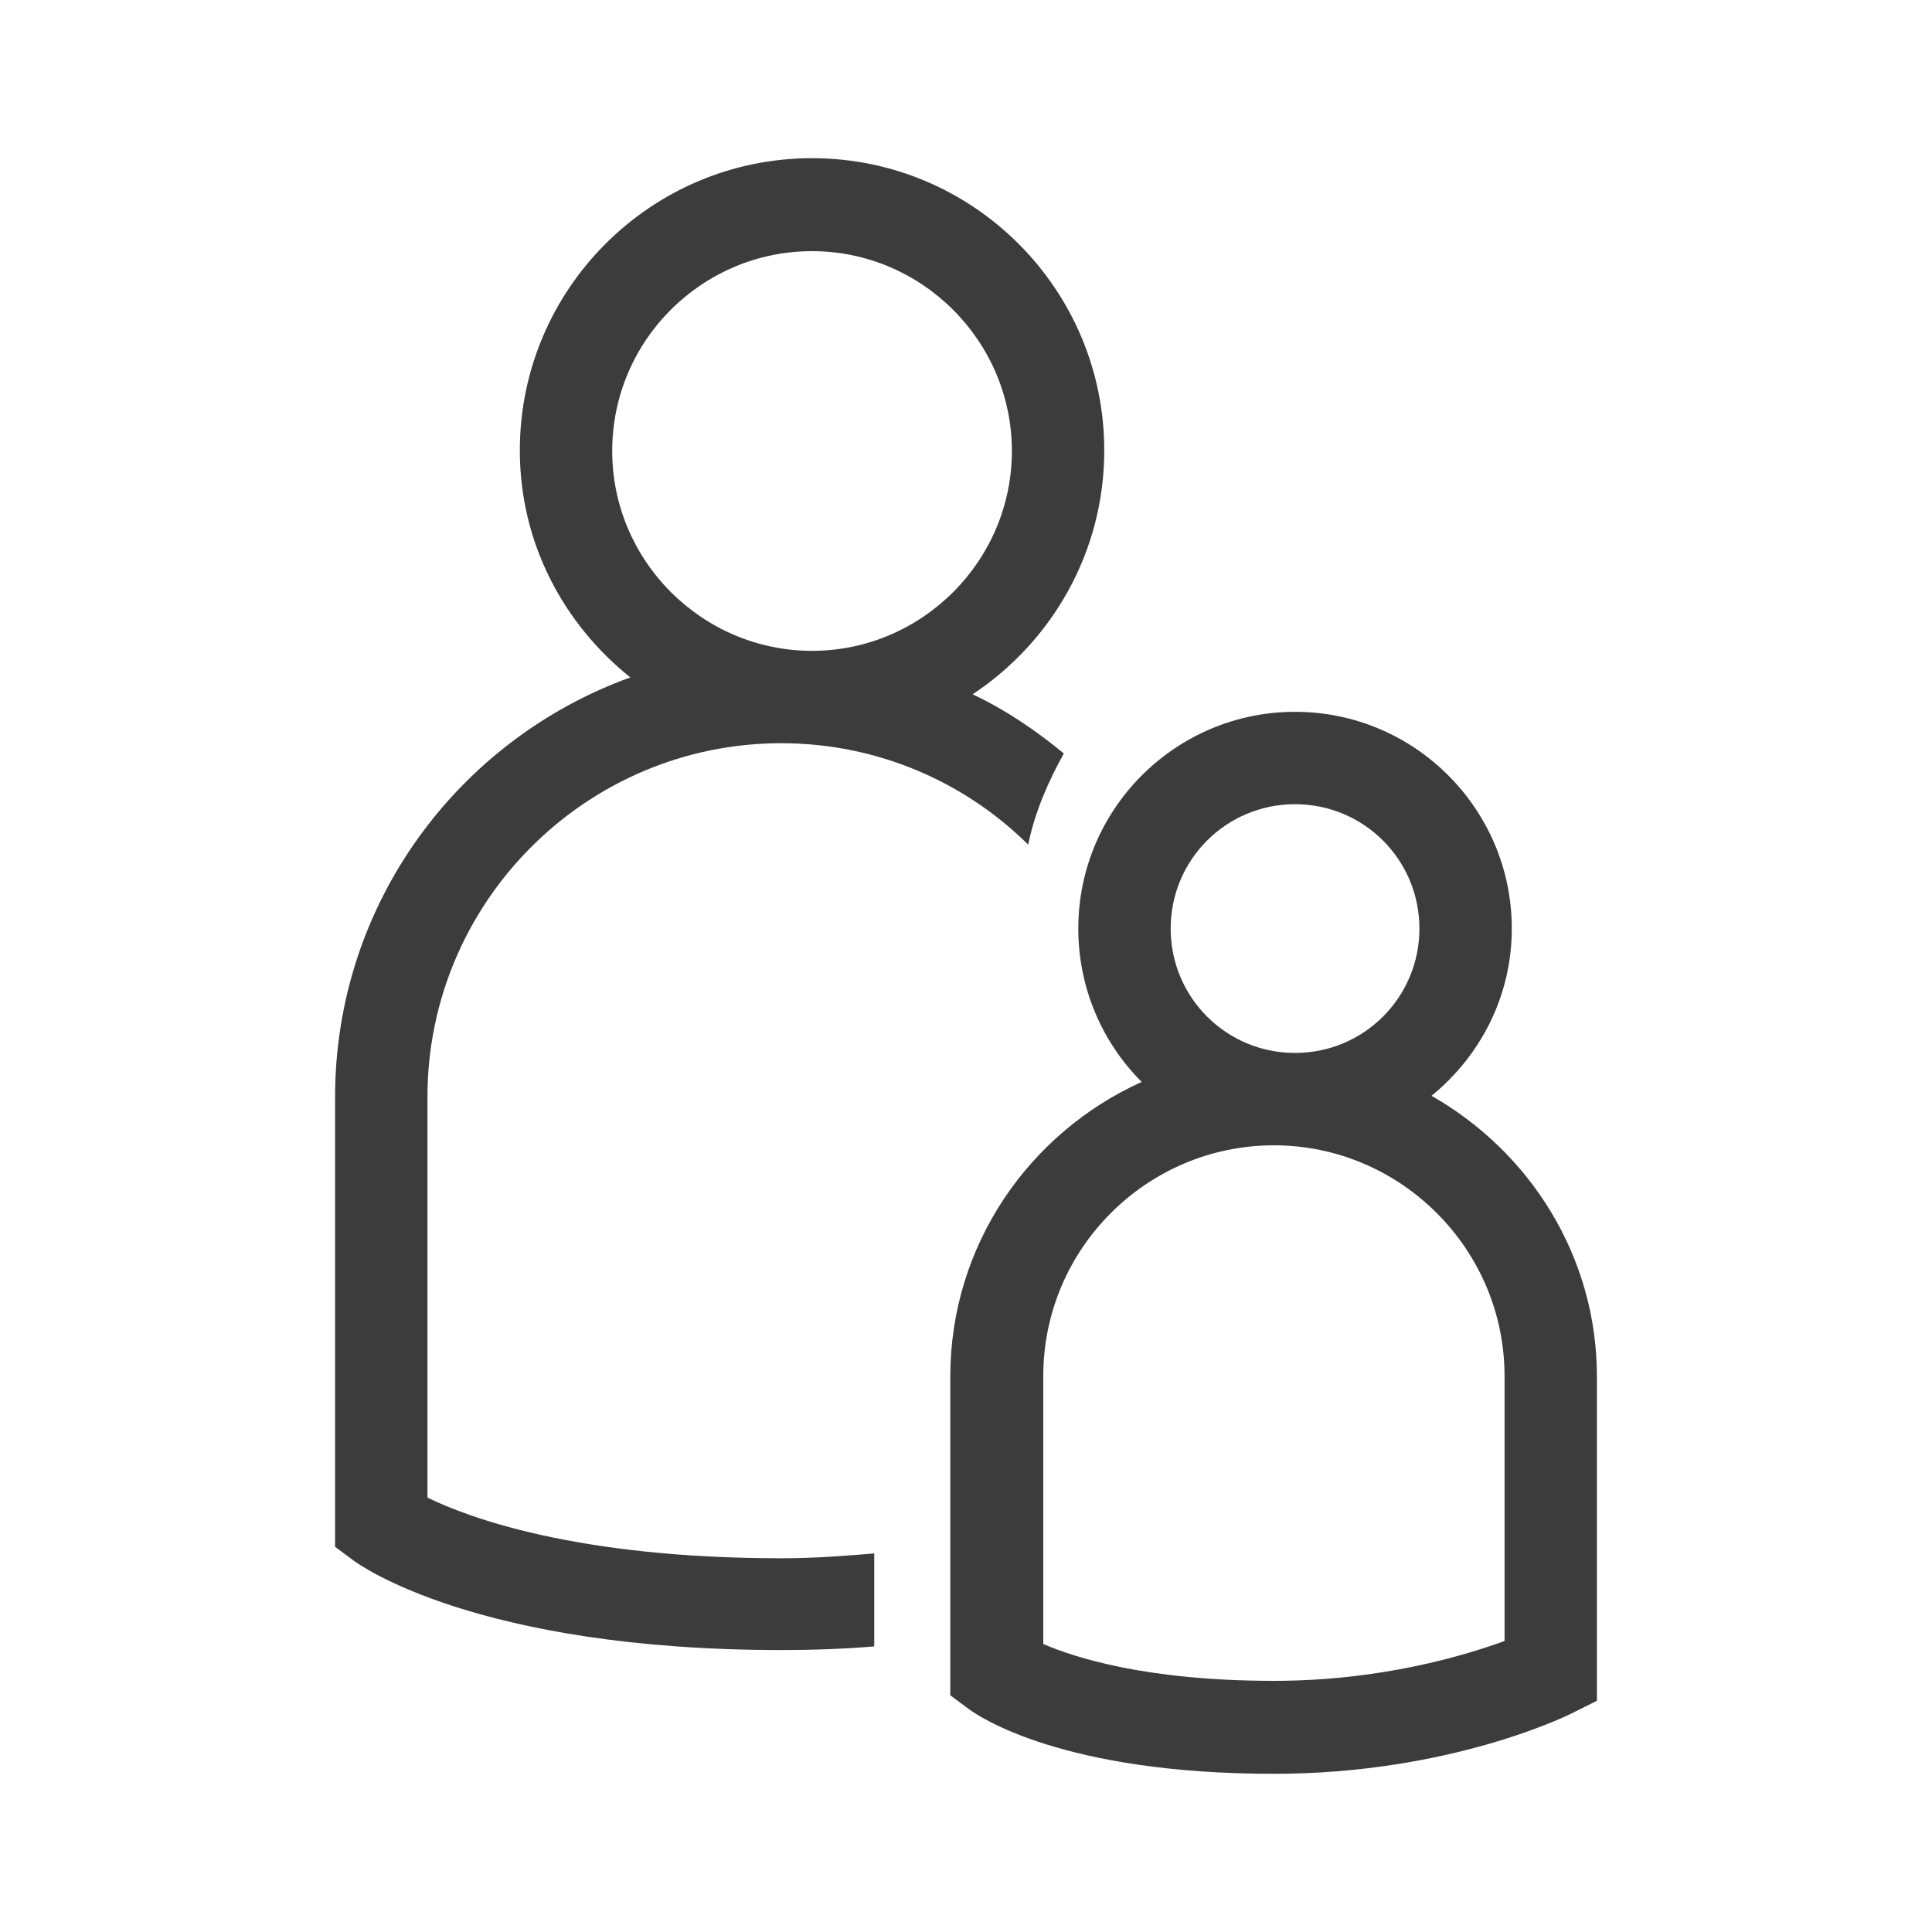 <?xml version="1.0" encoding="UTF-8"?>
<svg id="Layer_1" data-name="Layer 1" xmlns="http://www.w3.org/2000/svg" viewBox="0 0 32 32">
  <defs>
    <style>
      .cls-1, .cls-2 {
        fill: #3c3c3c;
      }

      .cls-2 {
        opacity: 0;
      }
    </style>
  </defs>
  <rect class="cls-2" width="32" height="32"/>
  <g>
    <path class="cls-1" d="m23.71,18.15c.81-.66,1.33-1.65,1.33-2.77,0-1.98-1.61-3.59-3.59-3.59s-3.59,1.61-3.59,3.59c0,.99.4,1.89,1.05,2.54-1.86.84-3.17,2.7-3.17,4.88v5.28l.31.23c.15.11,1.53,1.07,5.05,1.07,2.9,0,4.85-.96,4.93-1l.42-.21v-5.37c0-2-1.12-3.73-2.74-4.65Zm-2.26-4.83c1.14,0,2.06.92,2.06,2.06s-.92,2.06-2.06,2.06-2.06-.92-2.06-2.06.92-2.06,2.06-2.06Zm3.47,13.86c-.66.24-2.04.66-3.82.66-2.12,0-3.31-.39-3.82-.61v-4.44c0-2.11,1.72-3.82,3.82-3.82s3.82,1.72,3.82,3.82v4.39Z"/>
    <path class="cls-1" d="m7.08,24.8v-6.63c0-3.23,2.63-5.86,5.86-5.86,1.59,0,3.04.64,4.09,1.68.11-.54.33-1.04.59-1.51-.46-.38-.96-.72-1.51-.98,1.31-.87,2.18-2.35,2.18-4.04,0-2.67-2.17-4.84-4.84-4.84s-4.84,2.17-4.84,4.84c0,1.53.72,2.87,1.83,3.76-2.85,1.03-4.89,3.75-4.89,6.95v7.45l.31.23c.08.06,2.03,1.48,7.09,1.48.53,0,1.04-.02,1.53-.06v-1.54c-.49.04-.99.08-1.53.08-3.41,0-5.2-.68-5.86-1Zm3.06-17.33c0-1.83,1.49-3.31,3.31-3.31s3.31,1.49,3.31,3.31-1.49,3.31-3.31,3.31-3.31-1.49-3.31-3.31Z"/>
  </g>
</svg>